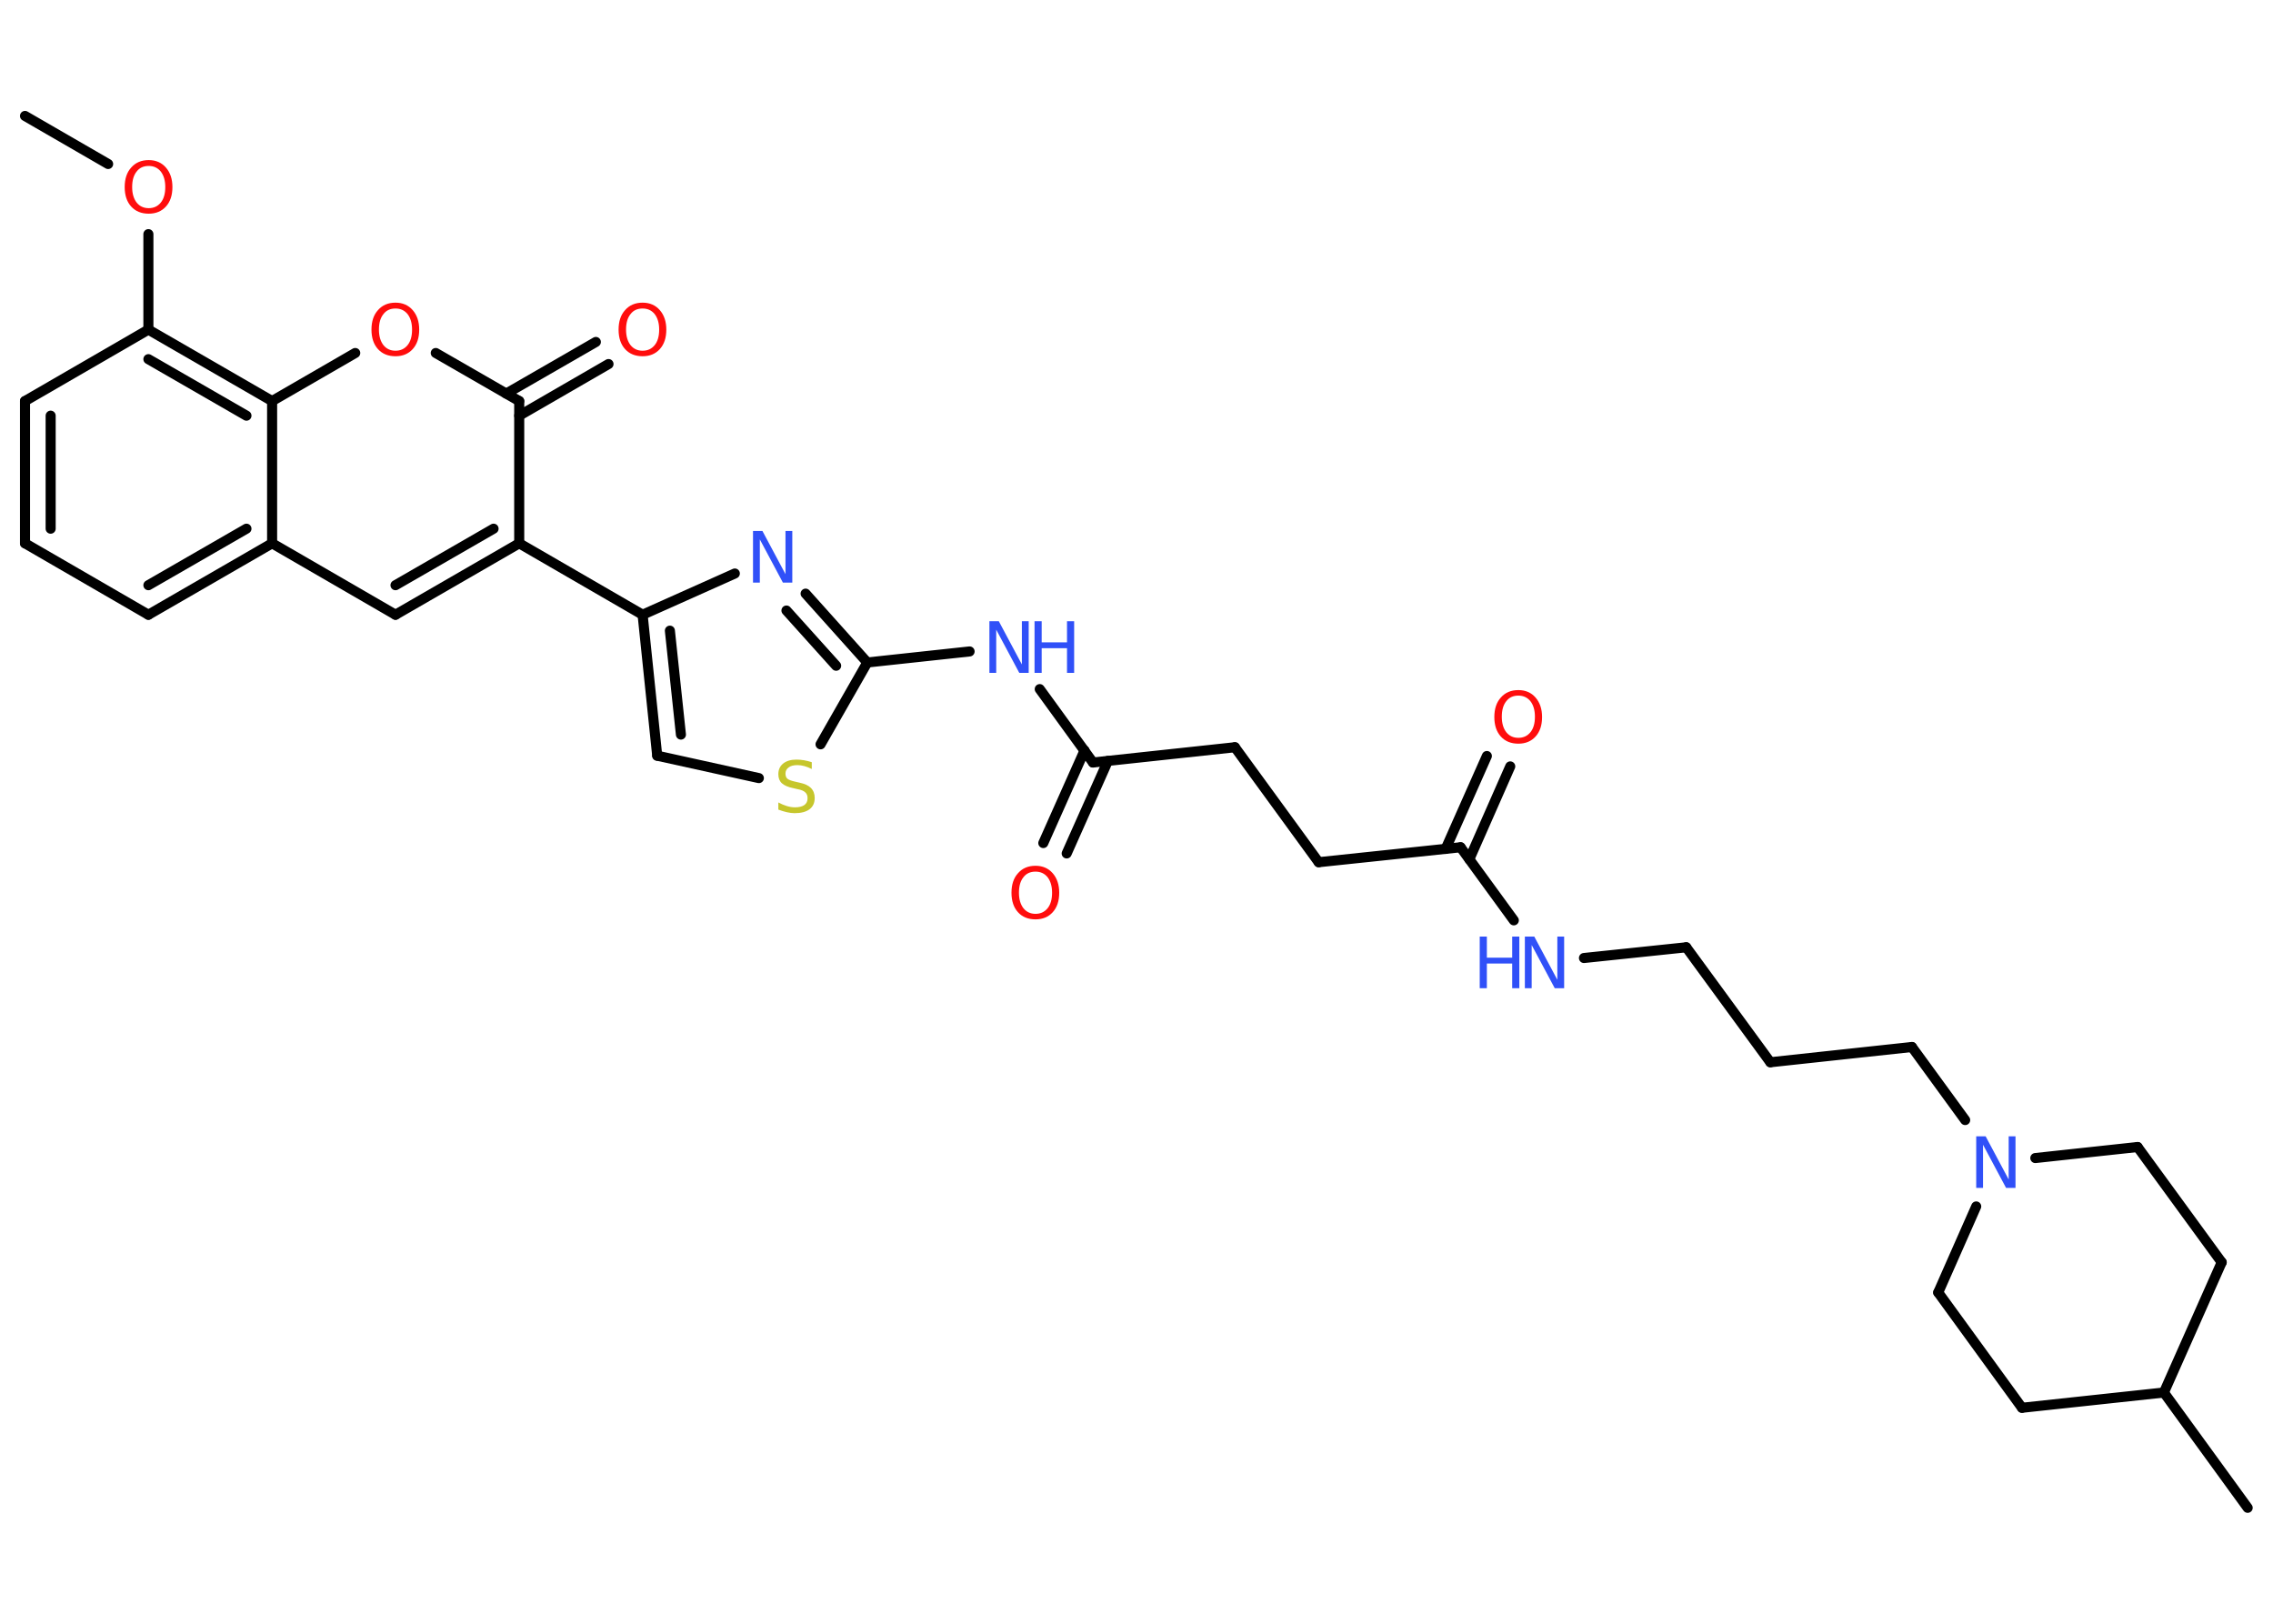 <?xml version='1.0' encoding='UTF-8'?>
<!DOCTYPE svg PUBLIC "-//W3C//DTD SVG 1.1//EN" "http://www.w3.org/Graphics/SVG/1.1/DTD/svg11.dtd">
<svg version='1.2' xmlns='http://www.w3.org/2000/svg' xmlns:xlink='http://www.w3.org/1999/xlink' width='70.0mm' height='50.0mm' viewBox='0 0 70.0 50.0'>
  <desc>Generated by the Chemistry Development Kit (http://github.com/cdk)</desc>
  <g stroke-linecap='round' stroke-linejoin='round' stroke='#000000' stroke-width='.31' fill='#3050F8'>
    <rect x='.0' y='.0' width='70.0' height='50.0' fill='#FFFFFF' stroke='none'/>
    <g id='mol1' class='mol'>
      <line id='mol1bnd1' class='bond' x1='.77' y1='3.57' x2='3.33' y2='5.05'/>
      <line id='mol1bnd2' class='bond' x1='4.57' y1='7.21' x2='4.57' y2='10.15'/>
      <line id='mol1bnd3' class='bond' x1='4.57' y1='10.15' x2='.77' y2='12.35'/>
      <g id='mol1bnd4' class='bond'>
        <line x1='.77' y1='12.35' x2='.77' y2='16.73'/>
        <line x1='1.56' y1='12.8' x2='1.56' y2='16.28'/>
      </g>
      <line id='mol1bnd5' class='bond' x1='.77' y1='16.73' x2='4.57' y2='18.93'/>
      <g id='mol1bnd6' class='bond'>
        <line x1='4.57' y1='18.93' x2='8.38' y2='16.73'/>
        <line x1='4.57' y1='18.02' x2='7.59' y2='16.28'/>
      </g>
      <line id='mol1bnd7' class='bond' x1='8.38' y1='16.73' x2='12.18' y2='18.93'/>
      <g id='mol1bnd8' class='bond'>
        <line x1='12.18' y1='18.93' x2='15.99' y2='16.73'/>
        <line x1='12.18' y1='18.02' x2='15.2' y2='16.28'/>
      </g>
      <line id='mol1bnd9' class='bond' x1='15.99' y1='16.73' x2='19.79' y2='18.93'/>
      <g id='mol1bnd10' class='bond'>
        <line x1='19.79' y1='18.93' x2='20.24' y2='23.27'/>
        <line x1='20.63' y1='19.42' x2='20.97' y2='22.62'/>
      </g>
      <line id='mol1bnd11' class='bond' x1='20.24' y1='23.27' x2='23.37' y2='23.96'/>
      <line id='mol1bnd12' class='bond' x1='25.27' y1='22.92' x2='26.71' y2='20.4'/>
      <line id='mol1bnd13' class='bond' x1='26.71' y1='20.4' x2='29.86' y2='20.06'/>
      <line id='mol1bnd14' class='bond' x1='32.02' y1='21.22' x2='33.66' y2='23.48'/>
      <g id='mol1bnd15' class='bond'>
        <line x1='34.12' y1='23.43' x2='32.85' y2='26.28'/>
        <line x1='33.4' y1='23.11' x2='32.13' y2='25.96'/>
      </g>
      <line id='mol1bnd16' class='bond' x1='33.66' y1='23.48' x2='38.03' y2='23.01'/>
      <line id='mol1bnd17' class='bond' x1='38.03' y1='23.01' x2='40.61' y2='26.55'/>
      <line id='mol1bnd18' class='bond' x1='40.61' y1='26.55' x2='44.98' y2='26.09'/>
      <g id='mol1bnd19' class='bond'>
        <line x1='44.52' y1='26.14' x2='45.79' y2='23.28'/>
        <line x1='45.25' y1='26.46' x2='46.51' y2='23.6'/>
      </g>
      <line id='mol1bnd20' class='bond' x1='44.98' y1='26.09' x2='46.62' y2='28.34'/>
      <line id='mol1bnd21' class='bond' x1='48.78' y1='29.5' x2='51.93' y2='29.17'/>
      <line id='mol1bnd22' class='bond' x1='51.93' y1='29.17' x2='54.52' y2='32.71'/>
      <line id='mol1bnd23' class='bond' x1='54.52' y1='32.71' x2='58.88' y2='32.24'/>
      <line id='mol1bnd24' class='bond' x1='58.88' y1='32.24' x2='60.52' y2='34.49'/>
      <line id='mol1bnd25' class='bond' x1='62.68' y1='35.66' x2='65.83' y2='35.32'/>
      <line id='mol1bnd26' class='bond' x1='65.83' y1='35.32' x2='68.42' y2='38.87'/>
      <line id='mol1bnd27' class='bond' x1='68.42' y1='38.87' x2='66.64' y2='42.88'/>
      <line id='mol1bnd28' class='bond' x1='66.64' y1='42.88' x2='69.22' y2='46.43'/>
      <line id='mol1bnd29' class='bond' x1='66.64' y1='42.88' x2='62.27' y2='43.35'/>
      <line id='mol1bnd30' class='bond' x1='62.27' y1='43.35' x2='59.69' y2='39.8'/>
      <line id='mol1bnd31' class='bond' x1='60.86' y1='37.15' x2='59.69' y2='39.8'/>
      <g id='mol1bnd32' class='bond'>
        <line x1='26.71' y1='20.4' x2='24.81' y2='18.28'/>
        <line x1='25.75' y1='20.5' x2='24.22' y2='18.8'/>
      </g>
      <line id='mol1bnd33' class='bond' x1='19.79' y1='18.93' x2='22.63' y2='17.66'/>
      <line id='mol1bnd34' class='bond' x1='15.99' y1='16.73' x2='15.99' y2='12.35'/>
      <g id='mol1bnd35' class='bond'>
        <line x1='15.59' y1='12.12' x2='18.35' y2='10.53'/>
        <line x1='15.99' y1='12.8' x2='18.74' y2='11.21'/>
      </g>
      <line id='mol1bnd36' class='bond' x1='15.99' y1='12.35' x2='13.42' y2='10.87'/>
      <line id='mol1bnd37' class='bond' x1='10.94' y1='10.87' x2='8.38' y2='12.35'/>
      <g id='mol1bnd38' class='bond'>
        <line x1='8.38' y1='12.35' x2='4.57' y2='10.15'/>
        <line x1='7.59' y1='12.8' x2='4.57' y2='11.06'/>
      </g>
      <line id='mol1bnd39' class='bond' x1='8.38' y1='16.73' x2='8.38' y2='12.35'/>
      <path id='mol1atm2' class='atom' d='M4.58 5.11q-.24 .0 -.37 .17q-.14 .17 -.14 .48q.0 .3 .14 .48q.14 .17 .37 .17q.23 .0 .37 -.17q.14 -.17 .14 -.48q.0 -.3 -.14 -.48q-.14 -.17 -.37 -.17zM4.58 4.93q.33 .0 .53 .23q.2 .23 .2 .6q.0 .38 -.2 .6q-.2 .22 -.53 .22q-.34 .0 -.54 -.22q-.2 -.22 -.2 -.6q.0 -.38 .2 -.6q.2 -.23 .54 -.23z' stroke='none' fill='#FF0D0D'/>
      <path id='mol1atm12' class='atom' d='M25.0 23.47v.21q-.12 -.06 -.23 -.09q-.11 -.03 -.21 -.03q-.18 .0 -.27 .07q-.1 .07 -.1 .19q.0 .11 .06 .16q.06 .05 .24 .09l.13 .03q.24 .05 .35 .16q.12 .12 .12 .31q.0 .23 -.16 .35q-.16 .12 -.46 .12q-.11 .0 -.24 -.03q-.13 -.03 -.26 -.08v-.22q.13 .07 .26 .11q.13 .04 .25 .04q.19 .0 .29 -.07q.1 -.07 .1 -.21q.0 -.12 -.07 -.18q-.07 -.07 -.24 -.1l-.13 -.03q-.24 -.05 -.35 -.15q-.11 -.1 -.11 -.28q.0 -.21 .15 -.33q.15 -.12 .41 -.12q.11 .0 .23 .02q.12 .02 .24 .06z' stroke='none' fill='#C6C62C'/>
      <g id='mol1atm14' class='atom'>
        <path d='M30.47 19.13h.29l.71 1.33v-1.33h.21v1.59h-.29l-.71 -1.33v1.33h-.21v-1.59z' stroke='none'/>
        <path d='M31.86 19.13h.22v.65h.78v-.65h.22v1.59h-.22v-.76h-.78v.76h-.22v-1.59z' stroke='none'/>
      </g>
      <path id='mol1atm16' class='atom' d='M31.89 26.84q-.24 .0 -.37 .17q-.14 .17 -.14 .48q.0 .3 .14 .48q.14 .17 .37 .17q.23 .0 .37 -.17q.14 -.17 .14 -.48q.0 -.3 -.14 -.48q-.14 -.17 -.37 -.17zM31.89 26.66q.33 .0 .53 .23q.2 .23 .2 .6q.0 .38 -.2 .6q-.2 .22 -.53 .22q-.34 .0 -.54 -.22q-.2 -.22 -.2 -.6q.0 -.38 .2 -.6q.2 -.23 .54 -.23z' stroke='none' fill='#FF0D0D'/>
      <path id='mol1atm20' class='atom' d='M46.76 21.42q-.24 .0 -.37 .17q-.14 .17 -.14 .48q.0 .3 .14 .48q.14 .17 .37 .17q.23 .0 .37 -.17q.14 -.17 .14 -.48q.0 -.3 -.14 -.48q-.14 -.17 -.37 -.17zM46.76 21.25q.33 .0 .53 .23q.2 .23 .2 .6q.0 .38 -.2 .6q-.2 .22 -.53 .22q-.34 .0 -.54 -.22q-.2 -.22 -.2 -.6q.0 -.38 .2 -.6q.2 -.23 .54 -.23z' stroke='none' fill='#FF0D0D'/>
      <g id='mol1atm21' class='atom'>
        <path d='M46.96 28.84h.29l.71 1.33v-1.33h.21v1.59h-.29l-.71 -1.33v1.33h-.21v-1.59z' stroke='none'/>
        <path d='M45.57 28.84h.22v.65h.78v-.65h.22v1.59h-.22v-.76h-.78v.76h-.22v-1.59z' stroke='none'/>
      </g>
      <path id='mol1atm25' class='atom' d='M60.86 34.99h.29l.71 1.33v-1.33h.21v1.59h-.29l-.71 -1.33v1.33h-.21v-1.59z' stroke='none'/>
      <path id='mol1atm32' class='atom' d='M23.19 16.35h.29l.71 1.33v-1.33h.21v1.59h-.29l-.71 -1.33v1.33h-.21v-1.59z' stroke='none'/>
      <path id='mol1atm34' class='atom' d='M19.79 9.5q-.24 .0 -.37 .17q-.14 .17 -.14 .48q.0 .3 .14 .48q.14 .17 .37 .17q.23 .0 .37 -.17q.14 -.17 .14 -.48q.0 -.3 -.14 -.48q-.14 -.17 -.37 -.17zM19.79 9.32q.33 .0 .53 .23q.2 .23 .2 .6q.0 .38 -.2 .6q-.2 .22 -.53 .22q-.34 .0 -.54 -.22q-.2 -.22 -.2 -.6q.0 -.38 .2 -.6q.2 -.23 .54 -.23z' stroke='none' fill='#FF0D0D'/>
      <path id='mol1atm35' class='atom' d='M12.18 9.5q-.24 .0 -.37 .17q-.14 .17 -.14 .48q.0 .3 .14 .48q.14 .17 .37 .17q.23 .0 .37 -.17q.14 -.17 .14 -.48q.0 -.3 -.14 -.48q-.14 -.17 -.37 -.17zM12.18 9.32q.33 .0 .53 .23q.2 .23 .2 .6q.0 .38 -.2 .6q-.2 .22 -.53 .22q-.34 .0 -.54 -.22q-.2 -.22 -.2 -.6q.0 -.38 .2 -.6q.2 -.23 .54 -.23z' stroke='none' fill='#FF0D0D'/>
    </g>
  </g>
</svg>
